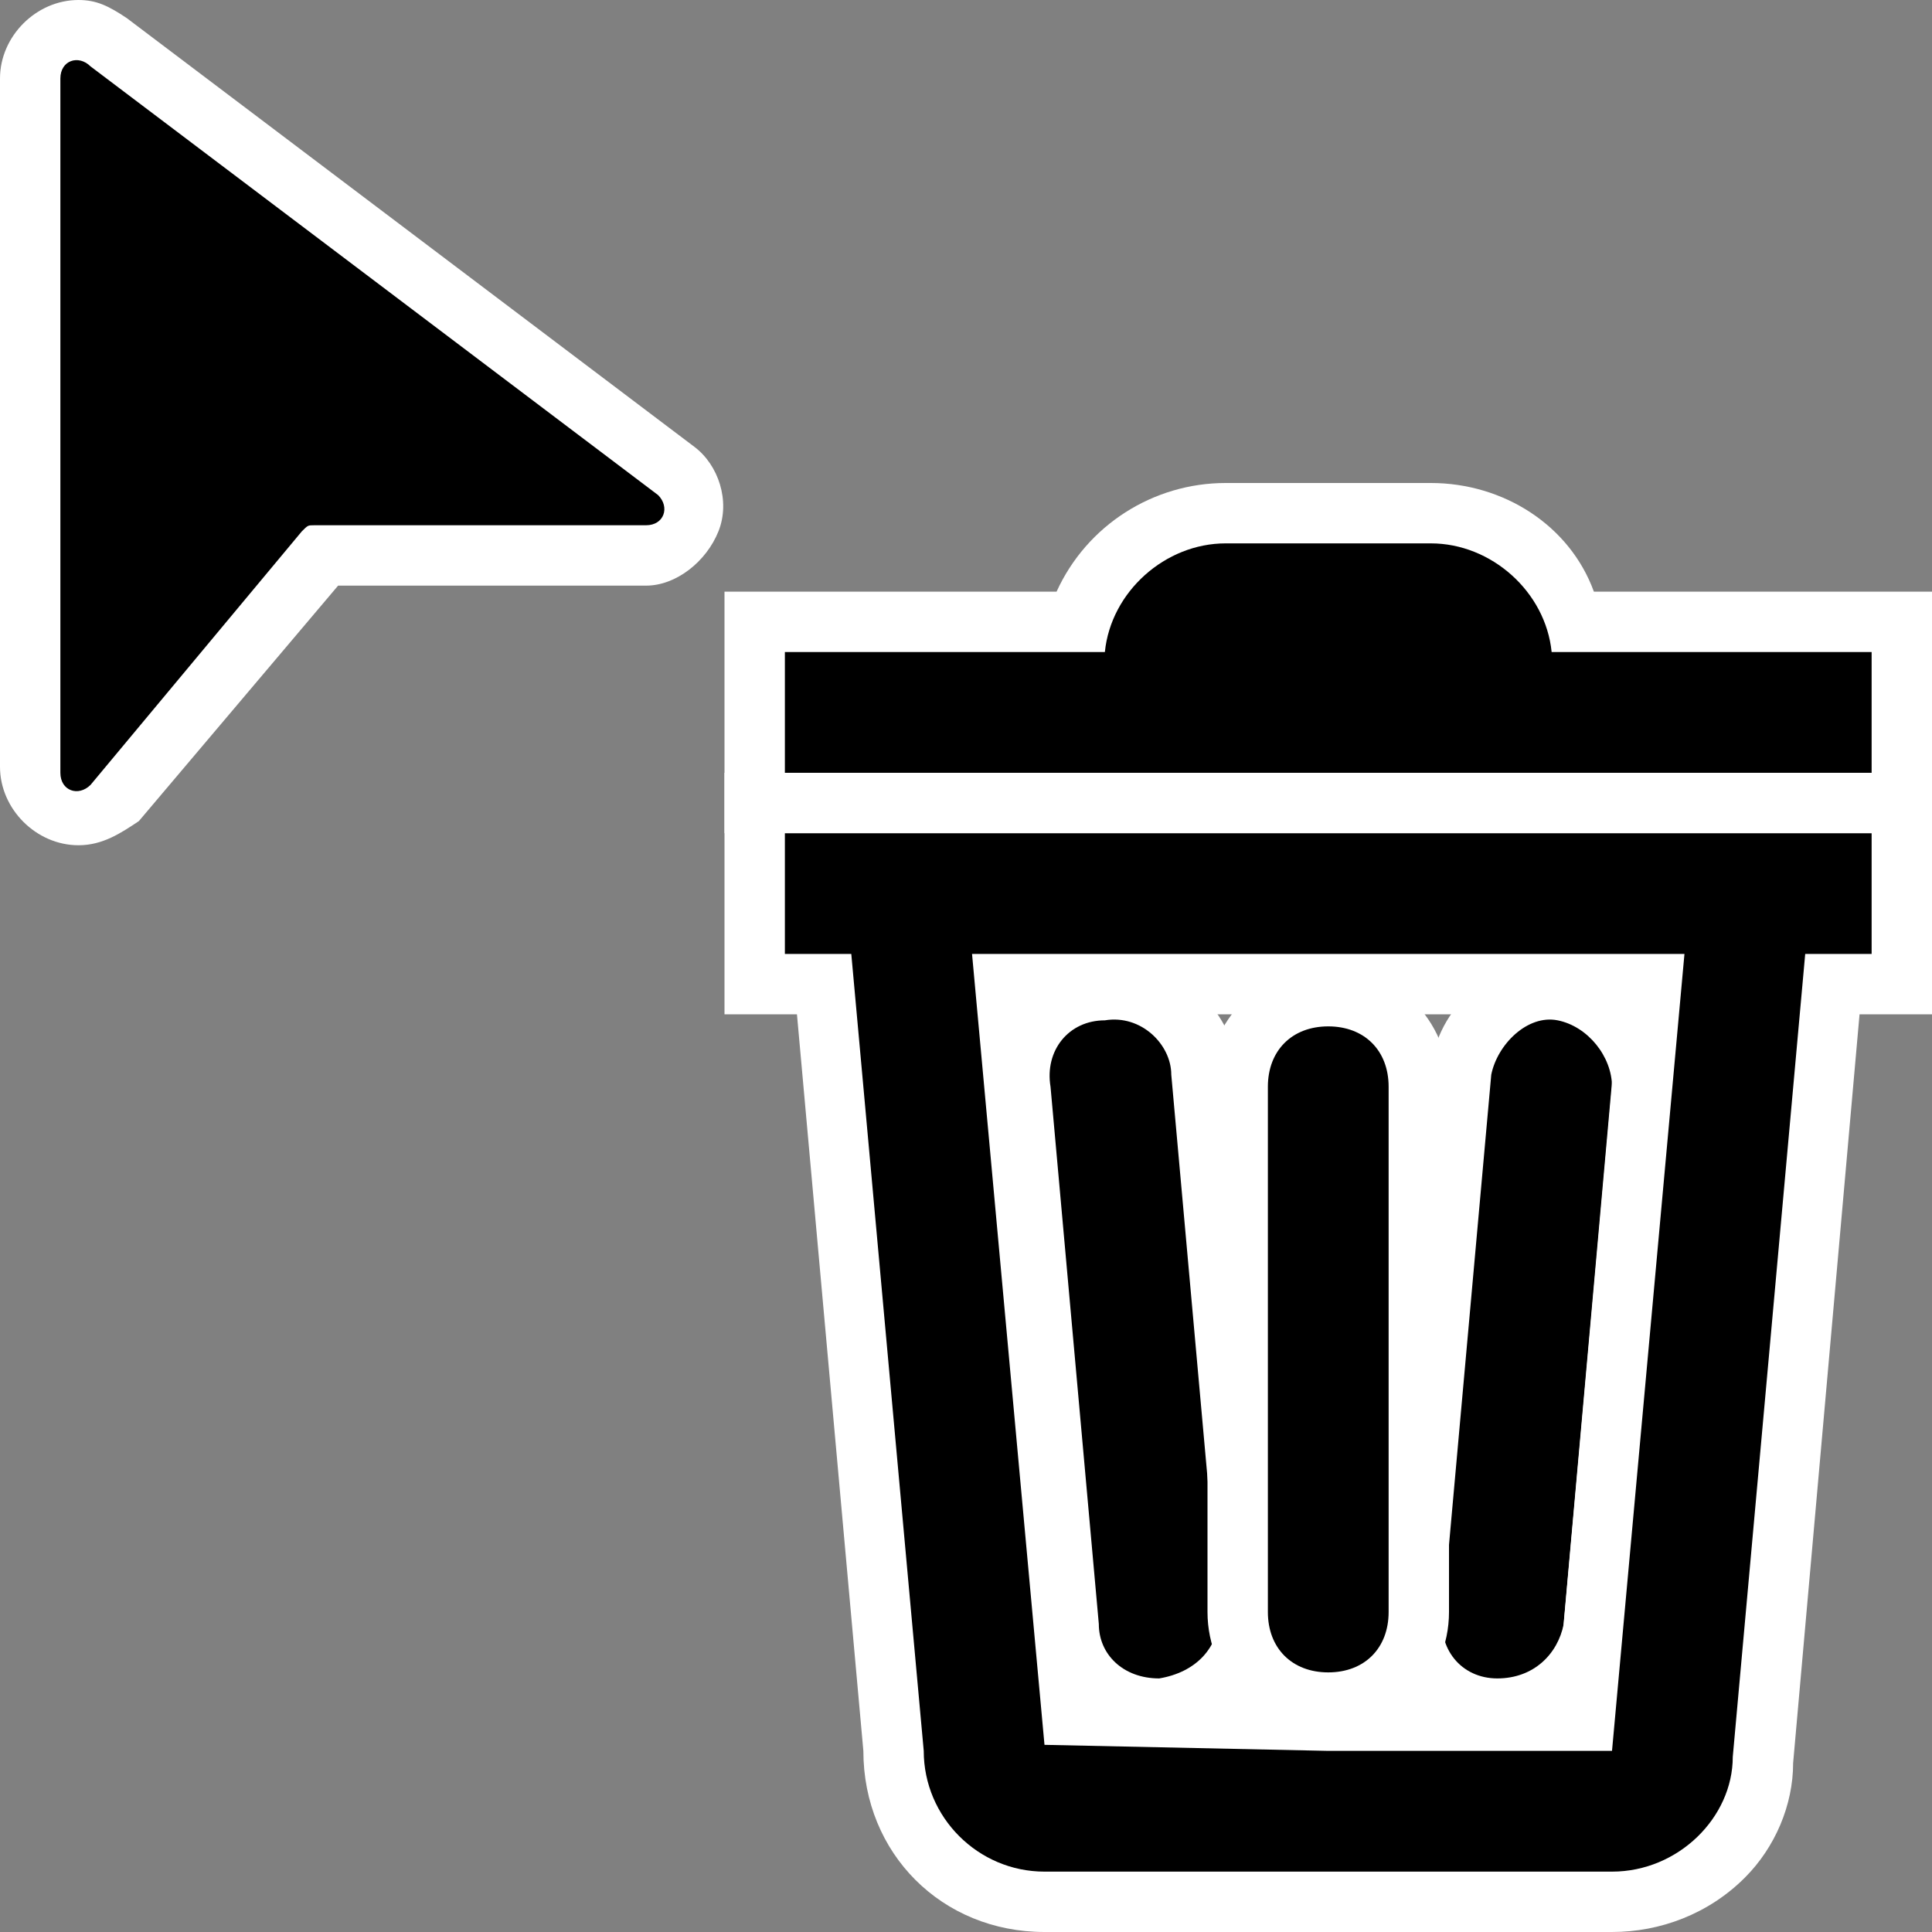 <?xml version="1.0" encoding="utf-8"?>
<!-- Generator: Adobe Illustrator 26.3.1, SVG Export Plug-In . SVG Version: 6.00 Build 0)  -->
<svg version="1.1" xmlns="http://www.w3.org/2000/svg" xmlns:xlink="http://www.w3.org/1999/xlink" x="0px" y="0px" width="32px"
	 height="32px" viewBox="0 0 32 32" style="enable-background:new 0 0 32 32;" xml:space="preserve">
<rect x="0" y="0" width="32" height="32" fill="#808080" stroke="none"/>
<style type="text/css">
	.st0{display:none;}
	.st1{display:inline;fill:none;}
	.st2{display:inline;}
	.st3{fill:#FFFFFF;}
	.st4{display:inline;fill:#FFFFFF;}
	.st5{fill:none;}
</style>
<g id="Layer_1" class="st0">
	<g id="Layer_1_00000160182947873553858050000002351563301927866757_">
		<rect class="st1" width="32" height="32"/>
		<g class="st2">
			<path class="st3" d="M1.3,14C0.6,14,0,13.4,0,12.7V1.3C0,0.6,0.6,0,1.3,0c0.3,0,0.5,0.1,0.8,0.3l9.4,7.1c0.4,0.3,0.6,0.9,0.4,1.4
				c-0.2,0.5-0.7,0.9-1.2,0.9H5.6l-3.3,3.9C2,13.8,1.7,14,1.3,14L1.3,14z"/>
		</g>
		<g class="st2">
			<path d="M1,1.3v11.5c0,0.3,0.3,0.4,0.5,0.2L5,8.8c0.1-0.1,0.1-0.1,0.2-0.1h5.5c0.3,0,0.4-0.3,0.2-0.5L1.5,1.1C1.3,0.9,1,1,1,1.3z
				"/>
		</g>
		<circle class="st4" cx="20" cy="8" r="2"/>
		<path class="st4" d="M27.6,19.8L27.6,19.8L27.6,19.8c0.2-0.2,0.4-0.3,0.7-0.5l0.1-0.1c0.2-0.1,0.3-0.2,0.5-0.4
			c0.1-0.1,0.3-0.2,0.3-0.2c0.2-0.2,0.5-0.4,0.7-0.7l0.2-0.2c0.2-0.2,0.3-0.3,0.4-0.5l0.1-0.1l0,0c0.6-0.8,0.5-2-0.3-2.7
			c-0.4-0.3-0.8-0.5-1.3-0.5c-0.6,0-1.1,0.2-1.5,0.7c-0.5,0.5-1,1-1.6,1.4l-1.7-3.8c1.1-1,1.8-2.5,1.8-4.2c0-2.6-1.6-4.8-4-5.7V2
			c0-1.1-0.9-2-2-2s-2,0.9-2,2v0.3c-2.4,0.8-4,3.1-4,5.7c0,1.7,0.7,3.2,1.8,4.3l-3.4,7.6L9,27.3V32l3.8-2.9l3.4-7.7h0.1l0.3,0.1
			c0.3,0.1,0.6,0.1,0.9,0.2c0.2,0,0.3,0.1,0.5,0.1h0.1c0.2,0,0.4,0.1,0.5,0.1c0.4,0,0.9,0.1,1.3,0.1s0.9,0,1.3-0.1
			c0.3,0,0.5-0.1,0.9-0.1c0.1,0,0.2,0,0.3-0.1c0.3-0.1,0.7-0.1,1-0.2h0.1c0.1,0,0.1,0,0.2-0.1l3.4,7.7L31,32v-4.7L27.6,19.8z M20,6
			c1.1,0,2,0.9,2,2s-0.9,2-2,2s-2-0.9-2-2S18.9,6,20,6z M20,18c-0.7,0-1.4-0.1-2.2-0.2l1.7-3.8c0.2,0,0.3,0,0.5,0s0.3,0,0.5,0
			l1.7,3.8C21.4,17.9,20.7,18,20,18z"/>
		<g class="st2">
			<circle cx="20" cy="8" r="1"/>
			<path d="M20,13c2.8,0,5-2.2,5-5c0-2.4-1.7-4.4-4-4.9V2c0-0.6-0.4-1-1-1s-1,0.4-1,1v1.1c-2.3,0.5-4,2.5-4,4.9
				C15,10.7,17.2,13,20,13z M20,5c1.7,0,3,1.3,3,3s-1.3,3-3,3s-3-1.3-3-3S18.3,5,20,5z"/>
			<path d="M26.3,19.4L26.3,19.4c0.5-0.3,0.9-0.6,1.4-0.9c0.2-0.1,0.4-0.3,0.5-0.4s0.2-0.1,0.3-0.2c0.2-0.2,0.5-0.4,0.7-0.6
				c0.1-0.1,0.1-0.1,0.2-0.2c0.2-0.2,0.3-0.3,0.5-0.5c0.3-0.4,0.3-1-0.1-1.3c-0.4-0.4-1-0.3-1.4,0.1c-0.8,0.9-1.7,1.6-2.7,2.2
				L24,13.9c-0.6,0.4-1.2,0.7-1.9,0.9l1.6,3.7C22.4,18.8,21.2,19,20,19s-2.4-0.2-3.5-0.6l1.6-3.7c-0.7-0.2-1.3-0.5-1.9-0.9l-2.5,5.5
				c0.6,0.4,1.3,0.6,2,0.9c0.3,0.1,0.6,0.2,0.9,0.3c0.1,0,0.2,0,0.2,0.1c0.3,0.1,0.5,0.1,0.8,0.2c0.2,0,0.3,0.1,0.5,0.1
				s0.4,0.1,0.6,0.1c0.4,0,0.8,0.1,1.2,0.1c0.4,0,0.8,0,1.2-0.1c0.2,0,0.5-0.1,0.7-0.1c0.1,0,0.3,0,0.4-0.1c0.3-0.1,0.6-0.1,0.9-0.2
				h0.1c0.3-0.1,0.7-0.2,1-0.3l0,0C25,20,25.7,19.7,26.3,19.4z"/>
			<path d="M27.1,21.2c-0.6,0.3-1.3,0.6-2,0.9l2.8,6.4l2,1.5v-2.5L27.1,21.2z"/>
			<path d="M10,27.5V30l2-1.5l2.8-6.4c-0.7-0.2-1.3-0.5-2-0.9L10,27.5z"/>
		</g>
	</g>
	<g id="Layer_2_00000121253896656987859700000013330427612671392653_" class="st2">
		<rect class="st5" width="32" height="32"/>
		<g>
			<path class="st3" d="M1.3,14C0.6,14,0,13.4,0,12.7V1.3C0,0.6,0.6,0,1.3,0c0.3,0,0.5,0.1,0.8,0.3l9.4,7.1c0.4,0.3,0.6,0.9,0.4,1.4
				c-0.2,0.5-0.7,0.9-1.2,0.9H5.6l-3.3,3.9C2,13.8,1.7,14,1.3,14L1.3,14z"/>
		</g>
		<g>
			<path d="M1,1.3v11.5c0,0.3,0.3,0.4,0.5,0.2L5,8.8c0.1-0.1,0.1-0.1,0.2-0.1h5.5c0.3,0,0.4-0.3,0.2-0.5L1.5,1.1C1.3,0.9,1,1,1,1.3z
				"/>
		</g>
		<path class="st3" d="M30,32c-1.1,0-2-0.9-2-2v-1.1l-2.5,2.5c-0.4,0.4-0.9,0.6-1.4,0.6s-1-0.2-1.4-0.6s-0.6-0.9-0.6-1.4
			s0.2-1,0.6-1.4l0.6-0.6H8.7l0.6,0.6C9.7,29,9.9,29.5,9.9,30s-0.2,1-0.6,1.4S8.4,32,7.9,32s-1-0.2-1.4-0.6L4,28.9V30
			c0,1.1-0.9,2-2,2s-2-0.9-2-2v-8c0-1.1,0.9-2,2-2s2,0.9,2,2v1.1l2.5-2.5C6.9,20.2,7.4,20,7.9,20s1,0.2,1.4,0.6s0.6,0.9,0.6,1.4
			s-0.2,1-0.6,1.4L8.7,24h14.6l-0.6-0.6c-0.4-0.4-0.6-0.9-0.6-1.4s0.2-1,0.6-1.4s0.9-0.6,1.4-0.6s1,0.2,1.4,0.6l2.5,2.5V22
			c0-1.1,0.9-2,2-2s2,0.9,2,2v8C32,31.1,31.1,32,30,32z"/>
		<path d="M30,21c-0.6,0-1,0.4-1,1v3.6c0-0.1-0.1-0.2-0.2-0.3l-4-4c-0.4-0.4-1-0.4-1.4,0s-0.4,1,0,1.4l2.3,2.3H6.3l2.3-2.3
			c0.4-0.4,0.4-1,0-1.4s-1-0.4-1.4,0l-4,4C3.1,25.4,3,25.5,3,25.6V22c0-0.6-0.4-1-1-1s-1,0.4-1,1v8c0,0.6,0.4,1,1,1s1-0.4,1-1v-3.6
			c0,0.1,0.1,0.2,0.2,0.3l4,4C7.4,30.9,7.6,31,7.9,31c0.3,0,0.5-0.1,0.7-0.3c0.4-0.4,0.4-1,0-1.4L6.3,27h19.4l-2.3,2.3
			c-0.4,0.4-0.4,1,0,1.4c0.2,0.2,0.5,0.3,0.7,0.3s0.5-0.1,0.7-0.3l4-4c0.1-0.1,0.1-0.2,0.2-0.3V30c0,0.6,0.4,1,1,1s1-0.4,1-1v-8
			C31,21.4,30.6,21,30,21z"/>
	</g>
</g>
<g id="Layer_2" class="st0">
	<path class="st4" d="M30,10H12c-1.1,0-2,0.9-2,2v18c0,1.1,0.9,2,2,2h18c1.1,0,2-0.9,2-2V12C32,10.9,31.1,10,30,10z M28,16.8v1.4
		c-0.3-0.2-0.6-0.3-1-0.3c-0.1,0-0.1,0-0.2,0L28,16.8z M24,15.2c0-0.1,0-0.1,0-0.2c0-0.4-0.1-0.7-0.3-1h1.4L24,15.2z M19,15.2
		c0-0.1,0-0.1,0-0.2c0-0.4-0.1-0.7-0.3-1h1.4L19,15.2z M14,20.2v-1.4c0.3,0.2,0.6,0.3,1,0.3c0.1,0,0.1,0,0.2,0L14,20.2z M15.2,24
		L14,25.2v-1.4c0.3,0.2,0.6,0.3,1,0.3C15.1,24,15.1,24,15.2,24z M18,26.8c0,0.1,0,0.1,0,0.2c0,0.4,0.1,0.7,0.3,1h-1.4L18,26.8z
		 M23,26.8c0,0.1,0,0.1,0,0.2c0,0.4,0.1,0.7,0.3,1h-1.4L23,26.8z M28,21.8v1.4c-0.3-0.2-0.6-0.3-1-0.3c-0.1,0-0.1,0-0.2,0L28,21.8z
		 M15.2,14L14,15.2V14H15.2z M26.8,28l1.2-1.2V28H26.8z"/>
	<rect class="st1" width="32" height="32"/>
	<g class="st2">
		<path class="st3" d="M1.3,14C0.6,14,0,13.4,0,12.7V1.3C0,0.6,0.6,0,1.3,0c0.3,0,0.5,0.1,0.8,0.3l9.4,7.1c0.4,0.3,0.6,0.9,0.4,1.4
			c-0.2,0.5-0.7,0.9-1.2,0.9l-5.1,0l-3.3,3.9C2,13.8,1.7,14,1.3,14L1.3,14z"/>
	</g>
	<g class="st2">
		<path d="M1,1.3v11.5c0,0.3,0.3,0.4,0.5,0.2L5,8.8c0.1-0.1,0.1-0.1,0.2-0.1l5.5,0c0.3,0,0.4-0.3,0.2-0.5L1.5,1.1C1.3,0.9,1,1,1,1.3
			z"/>
	</g>
	<g class="st2">
		<path d="M30,31H12c-0.6,0-1-0.4-1-1V12c0-0.6,0.4-1,1-1h18c0.6,0,1,0.4,1,1v18C31,30.6,30.6,31,30,31z M13,29h16V13H13V29z"/>
		<path d="M15,28c-0.3,0-0.5-0.1-0.7-0.3c-0.4-0.4-0.4-1,0-1.4l12-12c0.4-0.4,1-0.4,1.4,0s0.4,1,0,1.4l-12,12
			C15.5,27.9,15.3,28,15,28z"/>
		<path d="M15,23c-0.3,0-0.5-0.1-0.7-0.3c-0.4-0.4-0.4-1,0-1.4l7-7c0.4-0.4,1-0.4,1.4,0s0.4,1,0,1.4l-7,7C15.5,22.9,15.3,23,15,23z"
			/>
		<path d="M20,28c-0.3,0-0.5-0.1-0.7-0.3c-0.4-0.4-0.4-1,0-1.4l7-7c0.4-0.4,1-0.4,1.4,0s0.4,1,0,1.4l-7,7C20.5,27.9,20.3,28,20,28z"
			/>
		<path d="M15,18c-0.3,0-0.5-0.1-0.7-0.3c-0.4-0.4-0.4-1,0-1.4l2-2c0.4-0.4,1-0.4,1.4,0s0.4,1,0,1.4l-2,2C15.5,17.9,15.3,18,15,18z"
			/>
		<path d="M25,28c-0.3,0-0.5-0.1-0.7-0.3c-0.4-0.4-0.4-1,0-1.4l2-2c0.4-0.4,1-0.4,1.4,0s0.4,1,0,1.4l-2,2C25.5,27.9,25.3,28,25,28z"
			/>
	</g>
</g>
<g id="Layer_3">
	<rect class="st5" width="32" height="32"/>
	<g>
		<path class="st3" d="M1.3,14C0.6,14,0,13.4,0,12.7V1.3C0,0.6,0.6,0,1.3,0c0.3,0,0.5,0.1,0.8,0.3l9.4,7.1c0.4,0.3,0.6,0.9,0.4,1.4
			c-0.2,0.5-0.7,0.9-1.2,0.9l-5.1,0l-3.3,3.9C2,13.8,1.7,14,1.3,14L1.3,14z"/>
	</g>
	<g>
		<path d="M1,1.3v11.5c0,0.3,0.3,0.4,0.5,0.2L5,8.8c0.1-0.1,0.1-0.1,0.2-0.1l5.5,0c0.3,0,0.4-0.3,0.2-0.5L1.5,1.1C1.3,0.9,1,1,1,1.3
			z"/>
	</g>
	<g>
		<path class="st3" d="M19.2,28.8c-1,0-1.9-0.8-2-1.8l-0.8-8.9c0-0.5,0.1-1,0.5-1.5c0.3-0.4,0.8-0.7,1.4-0.7l0.2,0
			c1,0,1.9,0.8,2,1.8l0.8,8.9c0,0.5-0.1,1-0.5,1.5c-0.3,0.4-0.8,0.7-1.4,0.7L19.2,28.8z"/>
		<path d="M19.2,27.8C19.2,27.8,19.2,27.8,19.2,27.8c0.6-0.1,1-0.5,1-1.1l-0.8-8.9c0-0.5-0.5-1-1.1-0.9c-0.6,0-1,0.5-0.9,1.1
			l0.8,8.9C18.2,27.4,18.6,27.8,19.2,27.8z"/>
		<path class="st3" d="M24.7,28.8c-0.5,0-1-0.3-1.3-0.7c-0.3-0.4-0.5-0.9-0.5-1.5l0.8-8.9c0.1-1,1-1.8,2-1.8l0.2,0
			c0.5,0,1,0.3,1.3,0.7c0.3,0.4,0.5,0.9,0.5,1.5L26.8,27c-0.1,1-1,1.8-2,1.8L24.7,28.8z"/>
		<path d="M24.8,27.8C24.8,27.8,24.8,27.8,24.8,27.8c0.6,0,1-0.4,1.1-0.9l0.8-8.9c0-0.5-0.4-1-0.9-1.1c-0.5-0.1-1,0.4-1.1,0.9
			l-0.8,8.9C23.8,27.3,24.2,27.8,24.8,27.8z"/>
		<path class="st3" d="M22,28.7c-1.1,0-2-0.9-2-2V18c0-1.1,0.9-2,2-2s2,0.9,2,2v8.7C24,27.8,23.1,28.7,22,28.7z"/>
		<path d="M22,27.7c0.6,0,1-0.4,1-1V18c0-0.6-0.4-1-1-1s-1,0.4-1,1v8.7C21,27.3,21.4,27.7,22,27.7z"/>
		<path class="st3" d="M17.3,32c-1.7,0-3-1.3-3-3l-1.1-12.2H12v-4h20v4h-1.2l-1.1,12.4c0,0.7-0.3,1.4-0.8,1.9
			c-0.6,0.6-1.4,0.9-2.2,0.9H17.3z M22,28h3.8l1-11.2h-9.6l1,11.1L22,28z"/>
		<path d="M13,15.8h1.1L15.3,29c0,1.1,0.9,2,2,2h9.4c1.1,0,2-0.9,2-1.9l1.2-13.3H31v-2H13V15.8z M26.7,29H22l-4.7-0.1l-1.2-13.1
			h11.8L26.7,29z"/>
		<path class="st3" d="M12,13.8v-4h5.5C18,8.7,19.1,8,20.3,8h3.4c1.2,0,2.3,0.7,2.7,1.8H32v4H12z"/>
		<path d="M25.7,10.8c-0.1-1-1-1.8-2-1.8h-3.4c-1,0-1.9,0.8-2,1.8H13v2h18v-2H25.7z"/>
	</g>
</g>
</svg>
